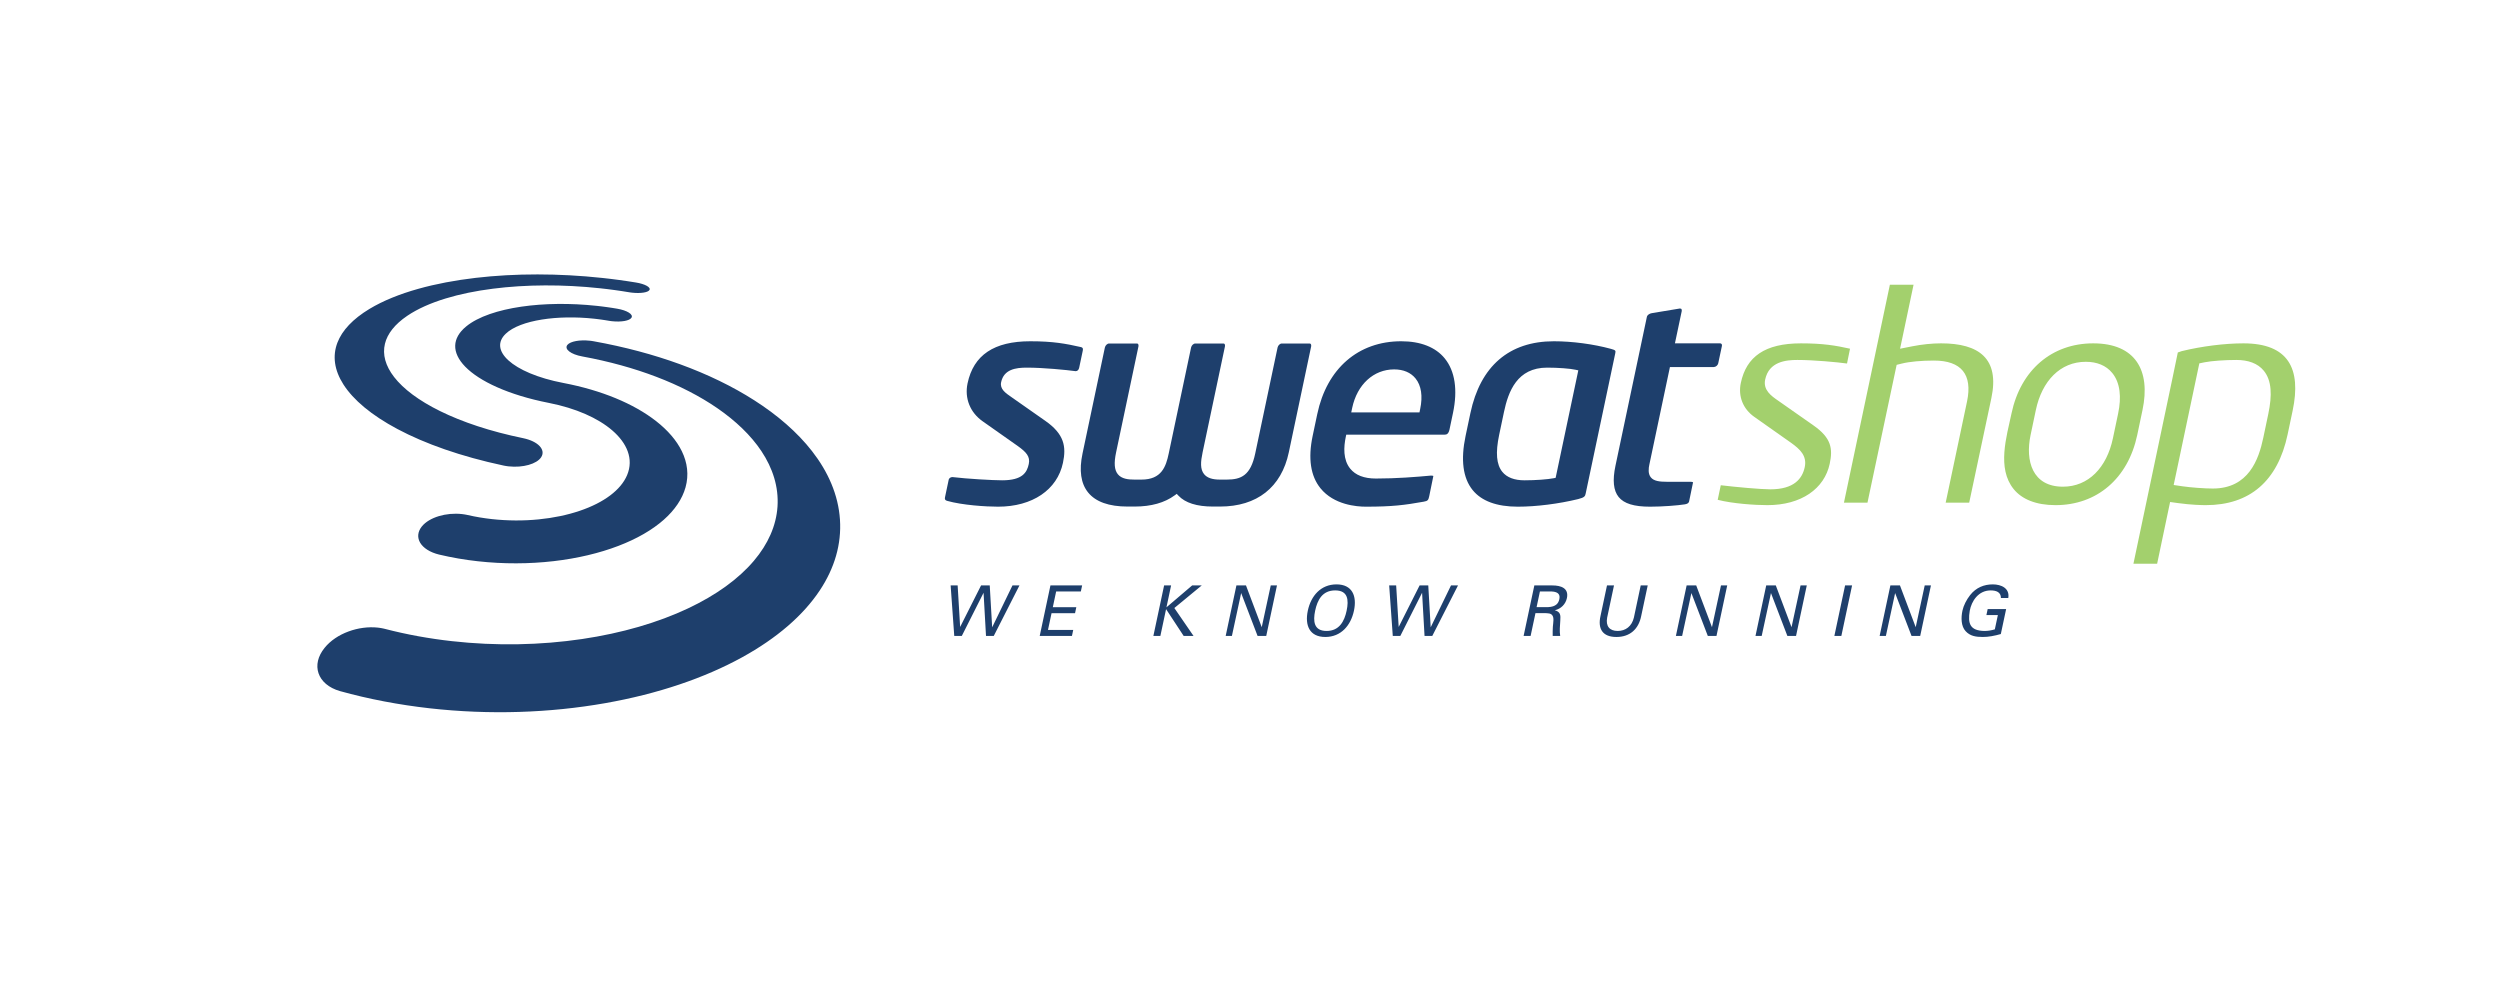 <?xml version="1.0" encoding="UTF-8" standalone="no"?>
<svg
   xmlns:dc="http://purl.org/dc/elements/1.1/"
   xmlns:cc="http://creativecommons.org/ns#"
   xmlns:rdf="http://www.w3.org/1999/02/22-rdf-syntax-ns#"
   xmlns:svg="http://www.w3.org/2000/svg"
   xmlns="http://www.w3.org/2000/svg"
   viewBox="0 0 885.826 354.331"
   height="354.331"
   width="885.826"
   xml:space="preserve"
   version="1.1"
   id="svg3336"><defs
     id="defs3340"><clipPath
       id="clipPath3350"
       clipPathUnits="userSpaceOnUse"><path
         id="path3352"
         d="m 0,283.465 708.661,0 L 708.661,0 0,0 0,283.465 Z" /></clipPath></defs><g
     transform="matrix(1.25,0,0,-1.25,0,354.331)"
     id="g3344"><g
       id="g3346"><g
         clip-path="url(#clipPath3350)"
         id="g3348"><path
           id="path3354"
           style="fill:#1e3f6c;fill-opacity:1;fill-rule:nonzero;stroke:none"
           d="m 170.7,204.682 2.378,-0.27 2.392,-0.309 2.404,-0.342 2.412,-0.38 c 0.645,-0.101 1.232,-0.243 1.746,-0.402 0.513,-0.161 0.954,-0.342 1.299,-0.534 0.346,-0.195 0.596,-0.4 0.73,-0.603 0.133,-0.205 0.151,-0.407 0.025,-0.599 -0.109,-0.171 -0.32,-0.319 -0.61,-0.443 -0.297,-0.122 -0.671,-0.216 -1.107,-0.282 -0.435,-0.065 -0.932,-0.102 -1.463,-0.108 -0.536,-0.003 -1.107,0.026 -1.69,0.089 l -0.463,0.056 -0.463,0.071 -2.055,0.329 -2.045,0.294 -2.036,0.265 -2.027,0.232 c -5.295,0.57 -10.551,0.836 -15.604,0.816 -5.129,-0.02 -10.124,-0.334 -14.803,-0.934 -4.814,-0.612 -9.357,-1.537 -13.401,-2.771 -4.213,-1.284 -7.935,-2.922 -10.884,-4.92 -3.519,-2.387 -5.626,-5.069 -6.316,-7.92 -0.738,-3.031 0.132,-6.239 2.6,-9.424 2.615,-3.371 6.987,-6.679 13.023,-9.653 6.289,-3.102 14.251,-5.77 23.579,-7.688 1.035,-0.217 1.951,-0.525 2.726,-0.897 0.777,-0.375 1.413,-0.816 1.877,-1.295 0.465,-0.485 0.76,-1.011 0.853,-1.547 0.096,-0.542 -0.017,-1.101 -0.366,-1.644 -0.313,-0.482 -0.791,-0.914 -1.393,-1.278 -0.608,-0.371 -1.347,-0.679 -2.171,-0.911 -0.828,-0.231 -1.74,-0.391 -2.695,-0.463 -0.962,-0.071 -1.96,-0.058 -2.96,0.052 l -0.37,0.046 -0.371,0.054 -0.367,0.064 -0.366,0.07 c -12.085,2.58 -22.231,6.182 -30.049,10.343 -7.407,3.941 -12.534,8.282 -15.322,12.649 -2.599,4.064 -3.136,8.1 -1.692,11.857 1.34,3.478 4.384,6.708 9.062,9.537 3.883,2.34 8.613,4.236 13.846,5.702 4.986,1.402 10.498,2.435 16.275,3.112 5.59,0.652 11.51,0.981 17.551,0.975 5.944,-0.003 12.103,-0.328 18.311,-0.996 m -3.532,-17.792 0.53,-0.066 0.533,-0.085 c 8.863,-1.593 17.095,-3.811 24.541,-6.524 7.767,-2.832 14.876,-6.274 21.028,-10.21 6.575,-4.197 12.198,-9.052 16.369,-14.401 4.562,-5.849 7.472,-12.405 7.934,-19.441 0.453,-6.922 -1.497,-13.728 -5.772,-20.131 -4.691,-7.028 -12.111,-13.469 -21.969,-18.891 -10.64,-5.854 -23.831,-10.362 -38.83,-13 -15.684,-2.763 -32.698,-3.37 -49.785,-1.445 -2.164,0.245 -4.325,0.532 -6.475,0.857 -2.147,0.325 -4.283,0.689 -6.405,1.095 -2.119,0.406 -4.221,0.851 -6.305,1.335 -2.075,0.487 -4.131,1.008 -6.165,1.574 -1.62,0.459 -2.958,1.164 -3.988,2.04 -1.021,0.867 -1.735,1.903 -2.116,3.033 -0.38,1.117 -0.436,2.323 -0.149,3.552 0.285,1.213 0.9,2.444 1.866,3.634 0.83,1.038 1.856,1.955 3.011,2.735 1.146,0.777 2.424,1.42 3.767,1.915 1.334,0.493 2.734,0.846 4.15,1.03 1.407,0.187 2.828,0.216 4.206,0.062 l 0.51,-0.067 0.506,-0.083 0.5,-0.1 0.497,-0.117 c 1.529,-0.396 3.071,-0.767 4.628,-1.109 1.559,-0.344 3.129,-0.661 4.707,-0.949 1.58,-0.287 3.173,-0.55 4.768,-0.783 1.596,-0.238 3.203,-0.445 4.81,-0.622 12.615,-1.415 25.198,-1.137 36.921,0.597 11.341,1.679 21.54,4.675 30.031,8.679 8.014,3.778 14.344,8.375 18.691,13.509 4.042,4.775 6.318,9.958 6.685,15.346 0.368,5.588 -1.35,10.902 -4.557,15.723 -2.98,4.478 -7.29,8.593 -12.518,12.194 -4.947,3.406 -10.801,6.414 -17.312,8.894 -6.282,2.394 -13.297,4.352 -20.909,5.75 -0.833,0.151 -1.579,0.357 -2.213,0.602 -0.632,0.246 -1.149,0.526 -1.533,0.826 -0.383,0.297 -0.633,0.61 -0.725,0.927 -0.093,0.311 -0.033,0.625 0.2,0.922 0.215,0.261 0.544,0.483 0.962,0.668 0.416,0.182 0.921,0.328 1.484,0.43 0.561,0.104 1.186,0.166 1.842,0.181 0.658,0.017 1.347,-0.009 2.049,-0.086 m 1.98,9.884 1.438,-0.167 1.445,-0.19 1.449,-0.211 1.452,-0.237 c 0.712,-0.119 1.359,-0.282 1.921,-0.471 0.561,-0.19 1.036,-0.408 1.405,-0.64 0.372,-0.231 0.633,-0.479 0.762,-0.728 0.133,-0.248 0.132,-0.498 -0.031,-0.735 -0.136,-0.212 -0.383,-0.397 -0.715,-0.549 -0.339,-0.156 -0.764,-0.276 -1.253,-0.365 -0.493,-0.085 -1.048,-0.137 -1.645,-0.148 -0.599,-0.013 -1.236,0.014 -1.883,0.083 l -0.514,0.065 -0.518,0.083 -1.009,0.165 -1.007,0.151 -1.006,0.132 -1.002,0.117 c -2.632,0.287 -5.239,0.399 -7.729,0.357 -2.505,-0.041 -4.907,-0.243 -7.106,-0.597 -2.232,-0.356 -4.268,-0.868 -5.999,-1.532 -1.764,-0.674 -3.221,-1.507 -4.243,-2.492 -1.19,-1.139 -1.697,-2.374 -1.572,-3.639 0.129,-1.298 0.927,-2.628 2.329,-3.904 1.434,-1.307 3.497,-2.555 6.106,-3.651 2.651,-1.113 5.844,-2.063 9.466,-2.754 5.451,-1.039 10.415,-2.509 14.775,-4.301 4.472,-1.841 8.379,-4.053 11.534,-6.524 3.281,-2.568 5.794,-5.454 7.287,-8.528 1.57,-3.231 2.029,-6.696 1.048,-10.234 -0.931,-3.319 -3.04,-6.418 -6.169,-9.189 -3.275,-2.896 -7.637,-5.409 -12.85,-7.404 -5.4,-2.068 -11.637,-3.555 -18.39,-4.334 -6.882,-0.795 -14.174,-0.838 -21.469,-0.027 -0.929,0.103 -1.855,0.22 -2.78,0.349 -0.923,0.132 -1.842,0.276 -2.761,0.433 -0.918,0.161 -1.831,0.332 -2.738,0.517 -0.908,0.186 -1.811,0.387 -2.707,0.596 -1.312,0.32 -2.433,0.791 -3.335,1.366 -0.9,0.57 -1.578,1.242 -2.014,1.97 -0.43,0.726 -0.622,1.502 -0.551,2.289 0.07,0.783 0.396,1.574 1.003,2.333 0.531,0.658 1.234,1.245 2.058,1.737 0.818,0.488 1.759,0.895 2.772,1.2 1.005,0.305 2.085,0.51 3.187,0.613 1.102,0.1 2.232,0.097 3.343,-0.025 l 0.415,-0.055 0.412,-0.06 0.408,-0.073 0.407,-0.087 1.692,-0.359 1.707,-0.312 1.716,-0.261 1.727,-0.218 c 4.489,-0.493 8.981,-0.509 13.252,-0.086 4.217,0.415 8.171,1.244 11.659,2.427 3.418,1.154 6.362,2.639 8.67,4.383 2.247,1.696 3.879,3.624 4.768,5.73 0.967,2.292 0.963,4.583 0.174,6.755 -0.763,2.104 -2.267,4.105 -4.353,5.911 -2.033,1.759 -4.635,3.345 -7.691,4.678 -2.998,1.307 -6.463,2.38 -10.305,3.136 -5.701,1.119 -10.672,2.663 -14.724,4.47 -3.953,1.758 -6.985,3.745 -8.99,5.805 -1.933,1.986 -2.9,4.027 -2.834,5.999 0.062,1.893 1.074,3.719 3.08,5.375 1.708,1.412 4.013,2.591 6.723,3.535 2.632,0.916 5.669,1.619 8.95,2.096 3.217,0.47 6.696,0.733 10.298,0.77 3.567,0.043 7.293,-0.134 11.055,-0.539" /><path
           id="path3356"
           style="fill:#1e3f6c;fill-opacity:1;fill-rule:nonzero;stroke:none"
           d="m 474.781,186.142 0.964,0 11.798,0 c 0.204,0 0.363,-0.065 0.462,-0.188 0.109,-0.134 0.139,-0.326 0.097,-0.542 l -1.045,-4.938 c -0.115,-0.562 -0.709,-1.053 -1.264,-1.053 l -11.793,0 -0.635,0 -0.131,-0.618 -5.703,-27.032 c -0.225,-1.059 -0.421,-2.583 0.417,-3.616 0.851,-1.051 2.397,-1.26 4.617,-1.26 l 6.612,0 c 0.593,0 0.74,-0.145 0.741,-0.15 l -1.106,-5.354 c -0.05,-0.236 -0.151,-0.727 -1.264,-0.896 -1.972,-0.315 -6.283,-0.658 -9.809,-0.658 -4.562,0 -7.387,0.873 -8.909,2.742 -1.478,1.826 -1.778,4.729 -0.902,8.87 l 8.899,42.177 c 0.128,0.627 0.833,0.967 1.399,1.067 l 7.989,1.327 0.372,-0.105 c 0.127,-0.152 0.174,-0.397 0.127,-0.628 l -1.73,-8.203 -0.203,-0.942 z m -168.874,-6.924 c -0.129,-0.605 -0.499,-0.969 -0.995,-0.969 -2.558,0.344 -9.112,1.004 -13.848,1.004 -3.166,0 -6.507,-0.491 -7.279,-4.133 -0.406,-1.935 1.223,-3.051 2.945,-4.238 l 9.544,-6.69 c 5.483,-3.816 5.99,-7.389 5.038,-11.918 -1.619,-7.67 -8.667,-12.437 -18.395,-12.437 -3.462,0 -10.161,0.437 -14.412,1.643 -0.58,0.154 -0.755,0.436 -0.633,1.013 l 1.059,5.019 c 0.063,0.298 0.461,0.72 1.025,0.72 4.142,-0.5 11.533,-0.919 14.116,-0.919 5.78,0 7.046,2.229 7.555,4.636 0.436,2.083 -0.698,3.342 -3.094,5.063 l -9.986,7.034 c -3.57,2.509 -5.169,6.528 -4.279,10.751 1.694,8.029 7.51,11.931 17.782,11.931 6.539,0 10.082,-0.686 14.373,-1.653 0.432,-0.114 0.654,-0.311 0.508,-1.001 l -1.024,-4.856 z m 65.306,6.876 c 0.154,0 0.267,-0.046 0.347,-0.145 0.122,-0.152 0.163,-0.404 0.108,-0.671 l -6.338,-30.041 c -2.091,-9.907 -9.02,-15.363 -19.514,-15.363 l -2.007,0 c -4.556,0 -7.844,1.042 -9.773,3.098 l -0.473,0.506 -0.558,-0.412 c -2.88,-2.12 -6.709,-3.192 -11.374,-3.192 l -2.008,0 c -5.273,0 -9.036,1.341 -11.183,3.992 -2.064,2.539 -2.594,6.256 -1.585,11.047 l 6.336,30.042 c 0.131,0.608 0.689,1.139 1.197,1.139 l 7.868,0 c 0.154,0 0.27,-0.046 0.35,-0.145 0.121,-0.152 0.163,-0.404 0.105,-0.671 l -6.338,-30.041 c -0.646,-3.069 -0.493,-4.982 0.498,-6.203 1.085,-1.338 2.981,-1.518 4.694,-1.518 l 2.009,0 c 5.681,0 6.928,3.653 7.717,7.397 l 6.337,30.042 c 0.128,0.608 0.686,1.139 1.195,1.139 l 7.951,0 c 0.158,0 0.271,-0.046 0.353,-0.145 0.122,-0.152 0.16,-0.404 0.104,-0.671 l -6.337,-30.041 c -0.57,-2.695 -0.716,-4.776 0.422,-6.177 0.843,-1.039 2.29,-1.544 4.434,-1.544 l 2.01,0 c 4.11,0 6.746,1.21 8.05,7.397 l 6.338,30.042 c 0.128,0.608 0.686,1.139 1.197,1.139 l 7.868,0 z m 25.989,0.634 c 5.488,0 9.753,-1.682 12.334,-4.866 2.907,-3.579 3.711,-8.922 2.336,-15.447 l -0.987,-4.686 c -0.278,-1.299 -0.84,-1.472 -1.35,-1.472 l -27.284,0 -0.636,0 -0.133,-0.62 c -0.597,-2.845 -0.817,-6.473 1.258,-9.025 1.504,-1.858 3.948,-2.797 7.261,-2.797 5.866,0 11.438,0.448 15.646,0.84 0.492,-0.003 0.634,-0.089 0.658,-0.12 l -1.169,-5.719 c -0.231,-1.101 -0.402,-1.379 -1.576,-1.564 -5.413,-0.961 -8.79,-1.415 -16.415,-1.415 -2.585,0 -9.015,0.509 -12.827,5.205 -2.823,3.481 -3.573,8.479 -2.228,14.857 l 1.307,6.191 c 2.725,12.923 11.625,20.638 23.805,20.638 m 5.366,-19.214 c 0.771,3.661 0.317,6.66 -1.316,8.674 -1.361,1.678 -3.455,2.562 -6.064,2.562 -5.82,0 -10.491,-4.284 -11.891,-10.911 l -0.269,-1.277 0.962,0 17.746,0 0.636,0 0.125,0.621 0.071,0.331 z m 54.055,17.067 c 1.429,-0.394 1.399,-0.519 1.229,-1.344 l -8.351,-39.584 c -0.175,-0.82 -0.256,-1.191 -2.156,-1.665 -5.517,-1.346 -11.905,-2.151 -17.098,-2.151 -5.963,0 -10.273,1.586 -12.809,4.714 -2.755,3.398 -3.428,8.565 -1.999,15.348 l 1.362,6.445 c 2.814,13.338 10.997,20.384 23.663,20.384 5.196,0 11.233,-0.803 16.159,-2.147 m -9.389,-6.855 0.16,0.756 -0.75,0.165 c -1.584,0.352 -4.988,0.606 -8.088,0.606 -8.492,0 -11,-6.727 -12.237,-12.586 l -1.358,-6.445 c -1.072,-5.094 -0.788,-8.434 0.895,-10.514 1.29,-1.587 3.409,-2.395 6.296,-2.395 3.086,0 6.583,0.254 8.312,0.599 l 0.502,0.104 0.106,0.502 6.162,29.208 z" /><path
           id="path3358"
           style="fill:#1e3f6c;fill-opacity:1;fill-rule:nonzero;stroke:none"
           d="m 569.274,113.945 -2.081,0 c 0.004,1.706 -1.385,2.159 -2.912,2.159 -3.505,0 -5.433,-3.071 -5.921,-5.747 -0.617,-3.667 0.063,-5.67 4.148,-5.748 0.973,0 1.981,0.157 2.954,0.454 l 0.86,4.046 -3.25,0 0.36,1.704 5.235,0 -1.507,-7.077 c -1.746,-0.498 -3.462,-0.833 -5.091,-0.833 -2.021,0 -3.611,0.259 -4.886,1.647 -1.29,1.387 -1.335,3.787 -0.902,5.807 0.317,1.488 1.157,3.114 2.166,4.401 1.709,2.18 3.996,3.054 6.436,3.054 2.418,0 4.857,-1.111 4.391,-3.867 m -298.778,-10.744 -1.023,14.315 1.985,0 0.707,-11.775 5.933,11.775 2.458,0 0.687,-11.875 5.757,11.875 1.981,0 -7.283,-14.315 -2.202,0 -0.691,12.232 -6.167,-12.232 -2.142,0 z m 33.364,0 -9.137,0 3.041,14.315 8.983,0 -0.365,-1.707 -6.998,0 -0.948,-4.46 6.661,0 -0.36,-1.704 -6.661,0 -1.01,-4.74 7.158,0 -0.364,-1.704 z m 25.065,0 -1.983,0 3.043,14.315 1.981,0 -1.316,-6.208 7.285,6.208 2.716,0 -7.765,-6.405 5.437,-7.91 -2.796,0 -4.986,7.594 -1.616,-7.594 z m 31.289,14.315 1.763,0 -3.041,-14.315 -2.458,0 -4.652,12.153 -2.624,-12.153 -1.763,0 3.041,14.315 2.715,0 4.464,-11.837 2.555,11.837 z m 10.506,-7.159 c 0.887,4.184 3.669,7.455 8.128,7.455 4.458,0 5.845,-3.271 4.954,-7.455 -0.888,-4.183 -3.663,-7.454 -8.122,-7.454 -4.462,0 -5.85,3.271 -4.96,7.454 m 2.082,0 c -0.632,-2.974 -0.391,-5.748 3.236,-5.748 3.63,0 5.051,2.774 5.685,5.748 0.647,3.055 0.387,5.747 -3.242,5.747 -3.627,0 -5.03,-2.692 -5.679,-5.747 m 22.004,-7.156 -1.02,14.315 1.98,0 0.714,-11.775 5.93,11.775 2.458,0 0.684,-11.875 5.758,11.875 1.987,0 -7.291,-14.315 -2.196,0 -0.695,12.232 -6.169,-12.232 -2.14,0 z m 41.71,12.608 -0.944,-4.442 3.271,0 c 2.221,0.1 2.93,1.091 3.167,2.22 0.245,1.131 -0.045,2.125 -2.221,2.222 l -3.273,0 z m 1.514,-6.146 -2.778,0 -1.375,-6.462 -1.983,0 3.041,14.315 5.114,0 c 2.402,0 4.72,-0.754 4.117,-3.591 -0.364,-1.725 -1.681,-3.051 -3.431,-3.447 1.629,-0.457 1.675,-1.369 1.553,-2.974 -0.09,-1.428 -0.254,-2.954 -0.023,-4.303 l -2.126,0 c 0.008,0.852 -0.034,1.786 0.046,2.636 0.113,1.289 0.364,2.462 -0.136,3.174 -0.439,0.652 -1.239,0.593 -2.019,0.652 m 29.042,7.853 -1.842,-8.646 c -0.724,-3.687 -3.149,-5.967 -7.037,-5.967 -3.883,0 -5.339,2.28 -4.501,5.967 l 1.836,8.646 1.986,0 -1.938,-9.121 c -0.462,-2.458 0.719,-3.786 2.982,-3.786 2.256,0 4.006,1.328 4.593,3.786 l 1.935,9.121 1.986,0 z m 20.767,0 1.766,0 -3.041,-14.315 -2.459,0 -4.652,12.153 -2.626,-12.153 -1.767,0 3.043,14.315 2.716,0 4.467,-11.837 2.553,11.837 z m 22.558,0 1.763,0 -3.042,-14.315 -2.459,0 -4.649,12.153 -2.628,-12.153 -1.76,0 3.039,14.315 2.72,0 4.458,-11.837 2.558,11.837 z m 11.562,-14.315 -1.979,0 3.039,14.315 1.982,0 -3.042,-14.315 z m 23.632,14.315 1.764,0 -3.042,-14.315 -2.457,0 -4.651,12.153 -2.622,-12.153 -1.769,0 3.046,14.315 2.714,0 4.465,-11.837 2.552,11.837 z" /><path
           id="path3360"
           style="fill:#a3d06d;fill-opacity:1;fill-rule:nonzero;stroke:none"
           d="m 558.197,140.976 -6.666,0 6.054,28.687 c 1.604,7.617 -1.583,11.594 -9.384,11.594 -3.545,0 -6.873,-0.298 -9.128,-0.857 l -1.438,-0.357 -0.308,-1.452 -7.964,-37.615 -6.67,0 13.019,61.766 6.712,0 -3.081,-14.625 -0.742,-3.504 3.516,0.696 c 2.691,0.533 5.568,0.828 8.11,0.828 10.743,0 16.625,-4.313 14.262,-15.495 l -6.292,-29.666 z m 83.36,18.378 1.416,6.728 c 1.132,5.381 0.987,9.511 -1.25,12.272 -1.746,2.154 -4.498,3.076 -7.783,3.076 -3.263,0 -7.03,-0.265 -8.984,-0.656 l -1.52,-0.311 -0.326,-1.519 -6.429,-30.498 -0.522,-2.46 2.488,-0.367 c 2.35,-0.345 6.291,-0.637 8.602,-0.637 10.145,0 13.012,8.236 14.308,14.372 m -30.088,-35.683 -6.717,0 c 12.635,59.889 12.579,59.882 12.579,59.882 0,0 0.958,0.34 1.13,0.384 5.638,1.377 12.185,2.2 17.472,2.2 12.759,0 16.456,-7.187 13.948,-19.079 l -1.42,-6.727 c -2.801,-13.286 -10.783,-20.057 -23.199,-20.057 -1.113,0 -4.113,0.059 -7.932,0.587 l -2.185,0.305 -0.456,-2.157 -3.22,-15.338 z m -12.542,35.507 1.489,7.077 c 0.973,4.615 0.592,8.699 -1.644,11.453 -1.779,2.192 -4.4,3.2 -7.529,3.2 -7.241,0 -12.419,-5.431 -14.154,-13.674 l -1.488,-7.077 c -1.559,-7.362 0.517,-14.653 9.168,-14.653 7.246,0 12.416,5.431 14.158,13.674 m -28.741,7.077 c 2.612,12.375 11.486,19.882 23.162,19.882 11.988,0 16.344,-7.683 13.974,-18.903 l -1.492,-7.077 c -2.611,-12.375 -11.483,-19.883 -23.161,-19.883 -5.539,0 -9.536,1.675 -11.862,4.546 -4.808,5.93 -2.008,14.874 -0.621,21.435 m -83.279,-24.471 0.87,4.131 c 4.237,-0.511 11.38,-1.159 14.046,-1.159 6.712,0 9.064,3.014 9.758,6.295 0.679,3.215 -1.353,5.078 -3.839,6.87 l -10.432,7.35 c -3.236,2.269 -4.651,5.845 -3.852,9.638 1.573,7.446 6.806,11.228 17.053,11.228 6.294,0 9.841,-0.617 13.902,-1.516 l -0.849,-4.199 c -2.779,0.374 -9.306,1.008 -14.08,1.008 -3.212,0 -8.038,-0.448 -9.12,-5.545 -0.622,-2.951 1.646,-4.601 3.713,-6.016 l 9.962,-6.984 c 5.139,-3.582 5.513,-6.651 4.625,-10.857 -1.495,-7.077 -8.023,-11.754 -17.687,-11.754 -3.416,0 -9.813,0.421 -14.07,1.51" /></g></g></g></svg>